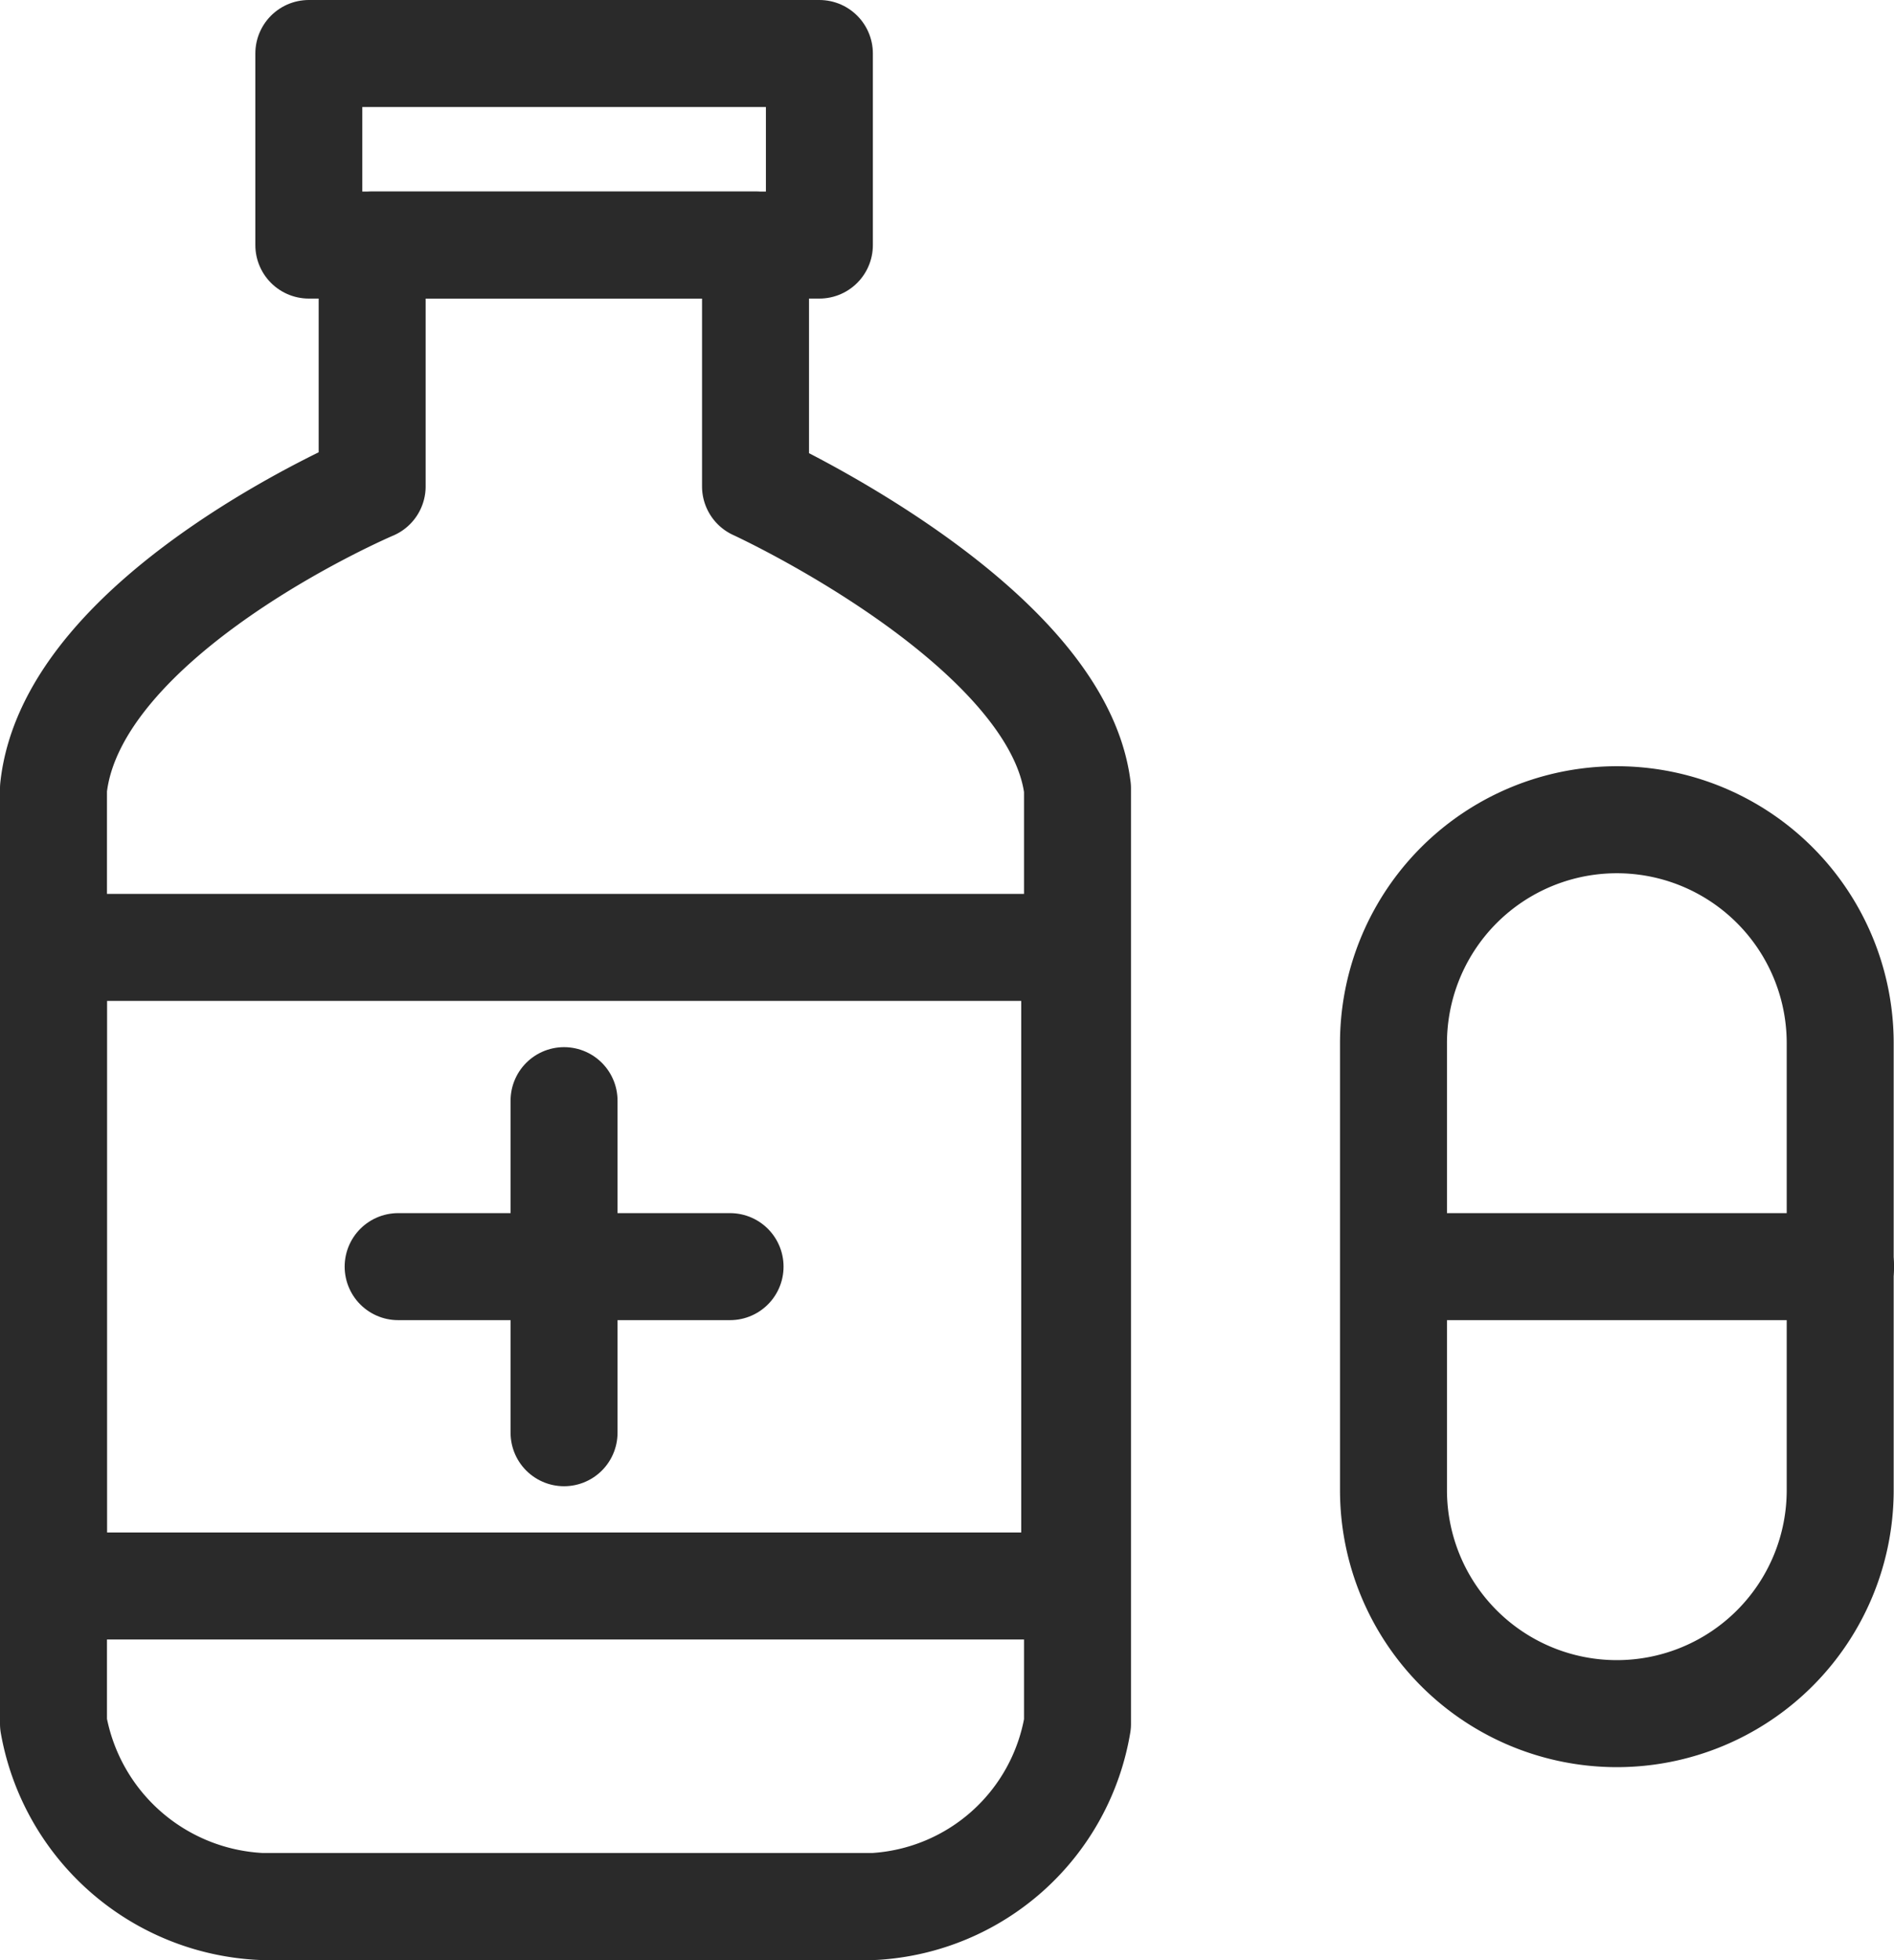 <svg xmlns="http://www.w3.org/2000/svg" width="17.706" height="18.315" viewBox="0 0 17.706 18.315"><defs><style>.a{fill:none;stroke:#2a2a2a;stroke-linecap:round;stroke-linejoin:round;}</style></defs><g transform="translate(0.5 0.5)"><line class="a" y2="3.103" transform="translate(4.773 9.785)"/><line class="a" x2="3.103" transform="translate(3.222 11.336)"/><path class="a" d="M9.384,7.708V5.453H5.8V7.708S2.994,8.9,2.821,10.53v8.741A2.071,2.071,0,0,0,4.76,20.978h5.734a2.047,2.047,0,0,0,1.9-1.706V10.53C12.206,9,9.384,7.708,9.384,7.708Z" transform="translate(-2.821 -3.663)"/><rect class="a" width="4.773" height="1.79" transform="translate(2.387)"/><rect class="a" width="9.547" height="5.967" transform="translate(0 8.353)"/><path class="a" d="M22.8,21.474h0a2.088,2.088,0,0,1-2.088-2.088V15.21A2.088,2.088,0,0,1,22.8,13.121h0a2.088,2.088,0,0,1,2.088,2.089v4.176A2.088,2.088,0,0,1,22.8,21.474Z" transform="translate(-8.185 -5.961)"/><line class="a" x2="4.177" transform="translate(12.53 11.336)"/></g></svg>